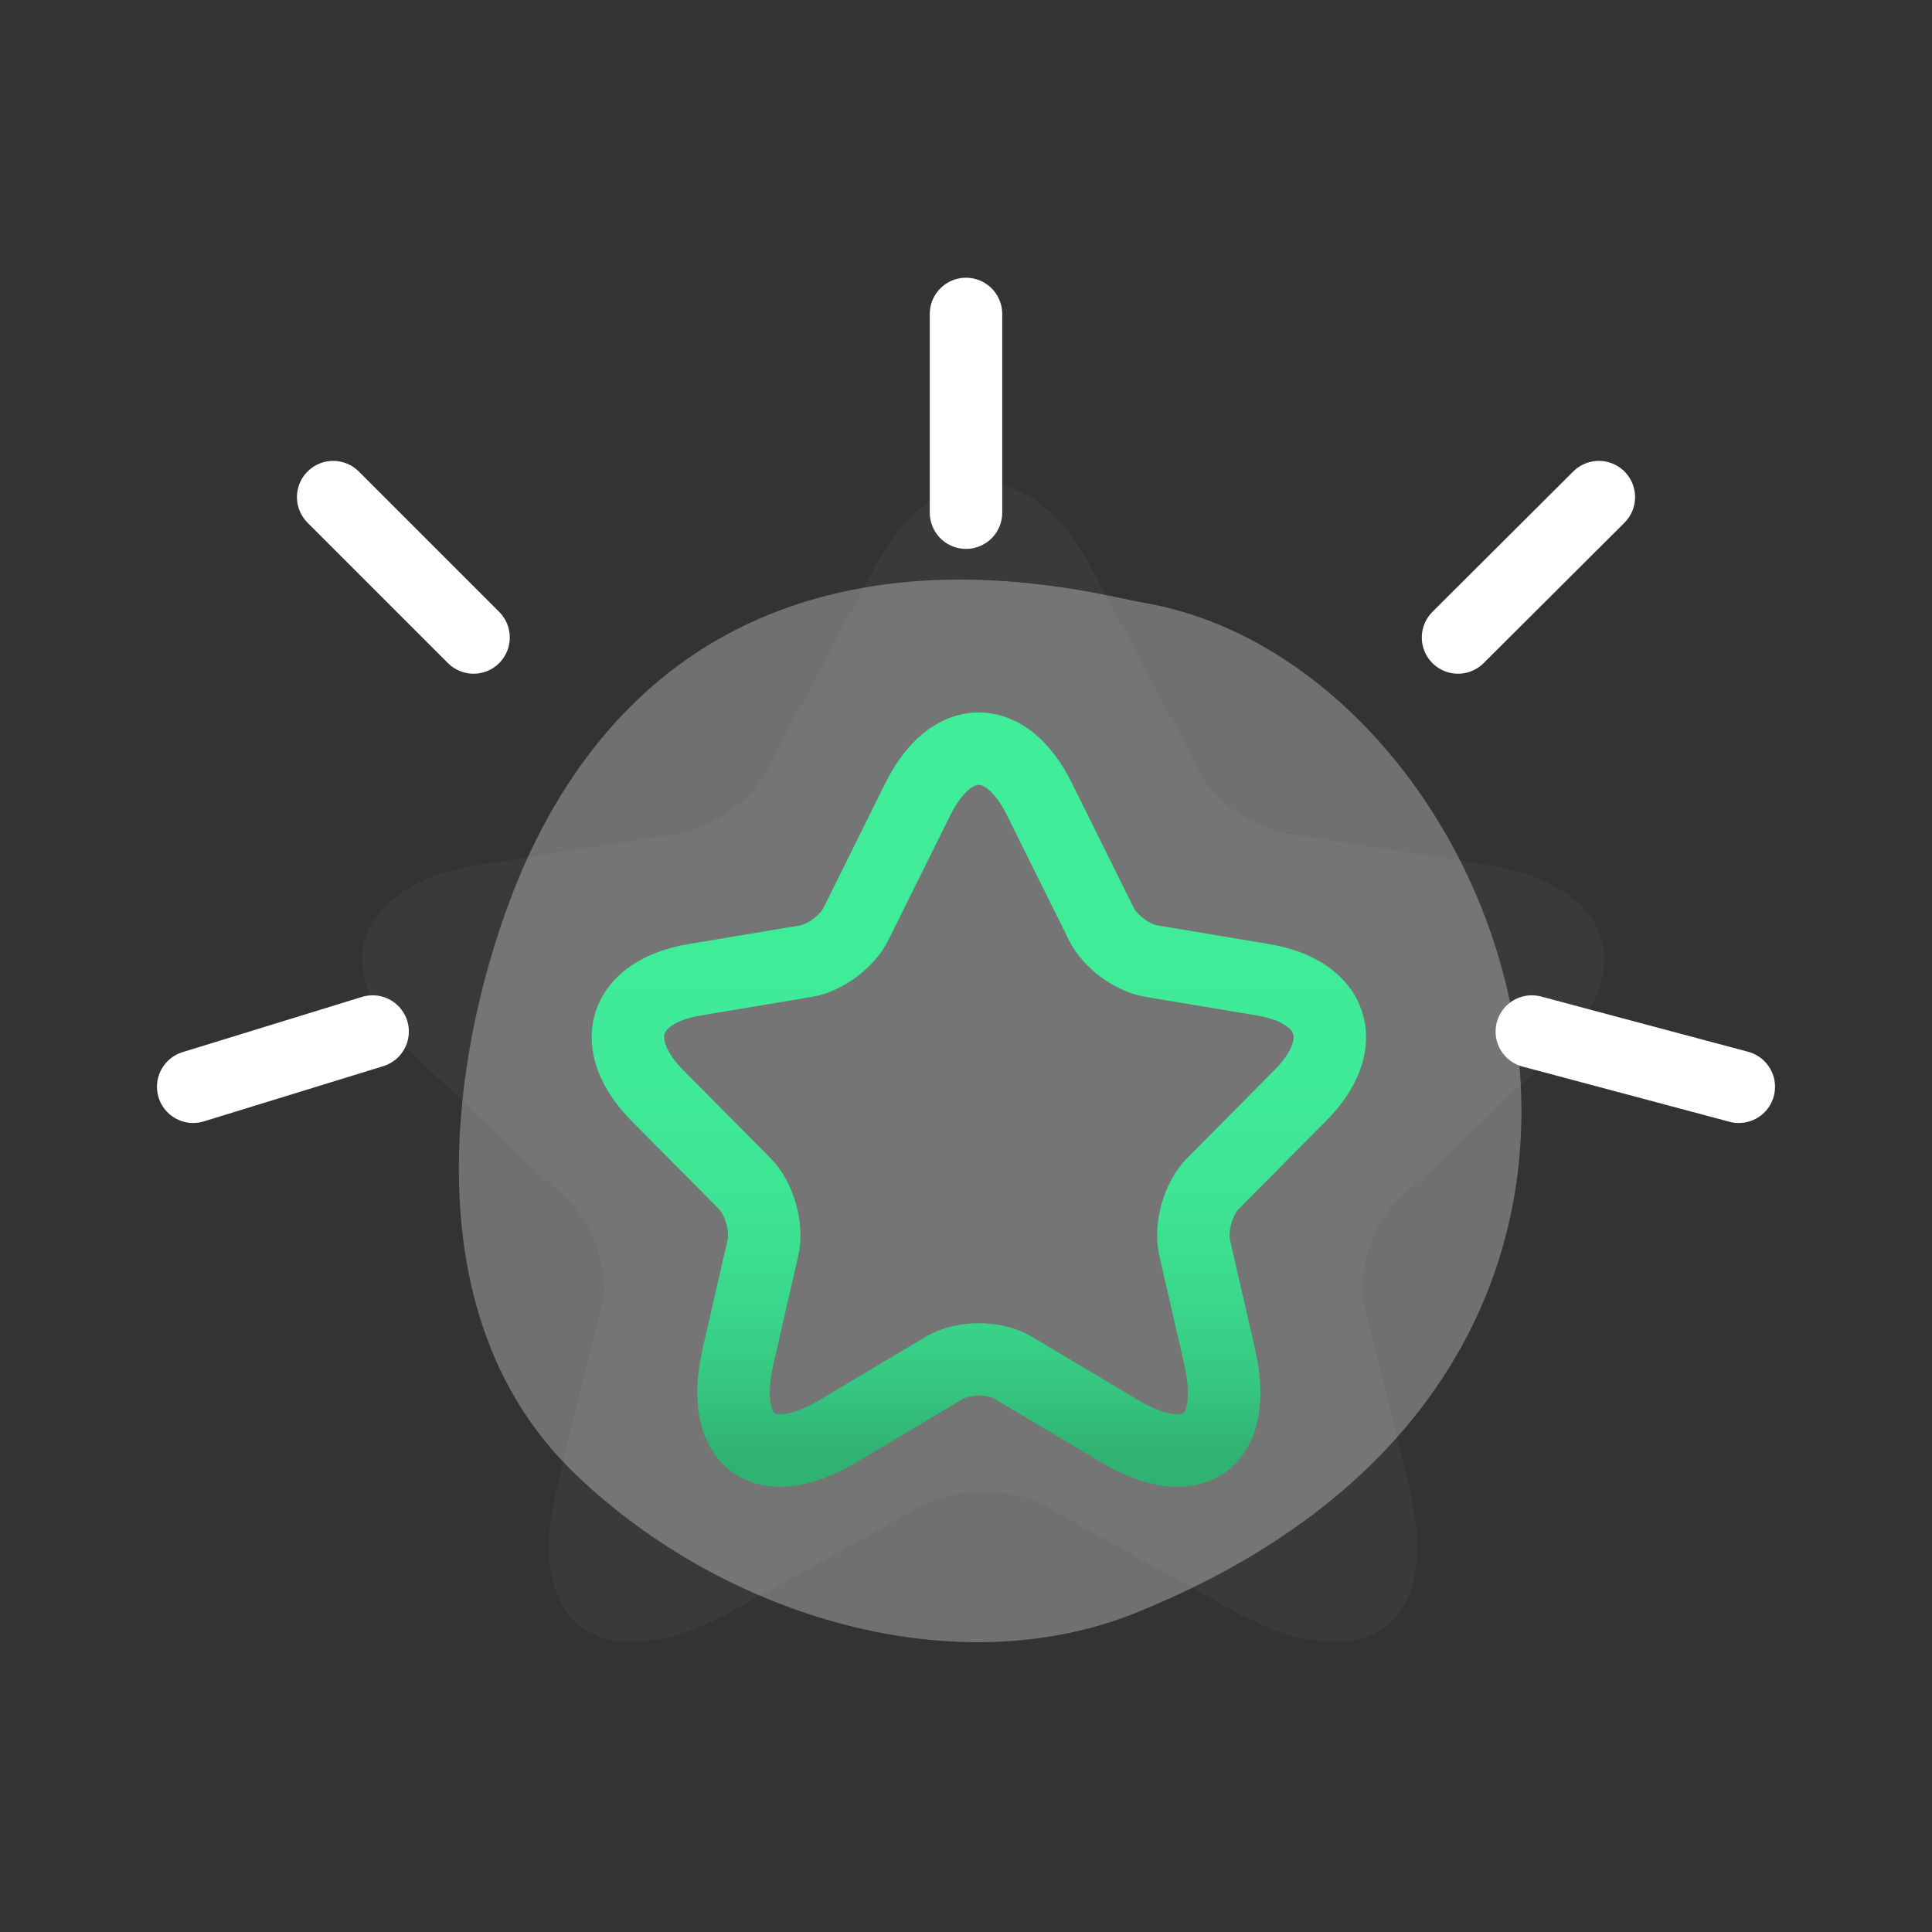 <svg width="80" height="80" viewBox="0 0 80 80" fill="none" xmlns="http://www.w3.org/2000/svg">
<rect x="0" y="0" width="80" height="80" fill="#333333" stroke="none"/>
<path opacity="0.04" d="M45.157 23.466L49.682 31.983C50.299 33.169 51.945 34.306 53.333 34.523L61.535 35.806C66.78 36.629 68.014 40.209 64.235 43.742L57.858 49.742C56.778 50.759 56.187 52.719 56.521 54.122L58.347 61.55C59.787 67.43 56.47 69.704 50.942 66.631L43.254 62.348C41.866 61.574 39.577 61.574 38.163 62.348L30.476 66.631C24.973 69.704 21.631 67.405 23.071 61.55L24.896 54.122C25.23 52.719 24.639 50.759 23.559 49.742L17.183 43.742C13.429 40.209 14.637 36.629 19.882 35.806L28.084 34.523C29.447 34.306 31.093 33.169 31.71 31.983L36.235 23.466C38.703 18.845 42.714 18.845 45.157 23.466Z" fill="#F1F1F1"/>
<path opacity="0.32" d="M47.309 24.948C45.029 24.563 29.629 20.066 22.232 34.711C19.553 39.989 15.837 53.48 23.884 61.099C30.051 66.982 39.58 69.786 47.035 66.784C73.24 56.207 62.697 27.532 47.309 24.948Z" fill="#F1F1F1"/>
<path d="M43.044 33.099L45.602 38.256C45.95 38.974 46.88 39.663 47.665 39.795L52.301 40.571C55.265 41.069 55.963 43.238 53.827 45.377L50.223 49.011C49.612 49.626 49.278 50.813 49.467 51.663L50.499 56.161C51.313 59.721 49.438 61.098 46.314 59.238L41.969 56.644C41.184 56.175 39.891 56.175 39.092 56.644L34.746 59.238C31.637 61.098 29.748 59.706 30.561 56.161L31.593 51.663C31.782 50.813 31.448 49.626 30.837 49.011L27.234 45.377C25.112 43.238 25.795 41.069 28.759 40.571L33.395 39.795C34.165 39.663 35.095 38.974 35.444 38.256L38.002 33.099C39.397 30.3 41.664 30.3 43.044 33.099Z" stroke="url(#paint0_linear_578_4746)" stroke-width="3" stroke-linecap="round" stroke-linejoin="round"/>
<path d="M8 45.001L15.429 42.714" stroke="white" stroke-width="3" stroke-linecap="round" stroke-linejoin="round"/>
<path d="M63.429 42.714L72 45.001" stroke="white" stroke-width="3" stroke-linecap="round" stroke-linejoin="round"/>
<path d="M40 21.228V13" stroke="white" stroke-width="3" stroke-linecap="round" stroke-linejoin="round"/>
<path d="M13.796 20.584L19.609 26.397" stroke="white" stroke-width="3" stroke-linecap="round" stroke-linejoin="round"/>
<path d="M60.374 26.397L66.205 20.584" stroke="white" stroke-width="3" stroke-linecap="round" stroke-linejoin="round"/>
<defs>
<linearGradient id="paint0_linear_578_4746" x1="40.533" y1="30.998" x2="40.529" y2="60.064" gradientUnits="userSpaceOnUse">
<stop stop-color="#40ED99"/>
<stop offset="0.45" stop-color="#3FEB98"/>
<stop offset="0.65" stop-color="#3DE493"/>
<stop offset="0.79" stop-color="#3AD78B"/>
<stop offset="0.91" stop-color="#35C680"/>
<stop offset="1" stop-color="#30B273"/>
</linearGradient>
</defs>
</svg>

